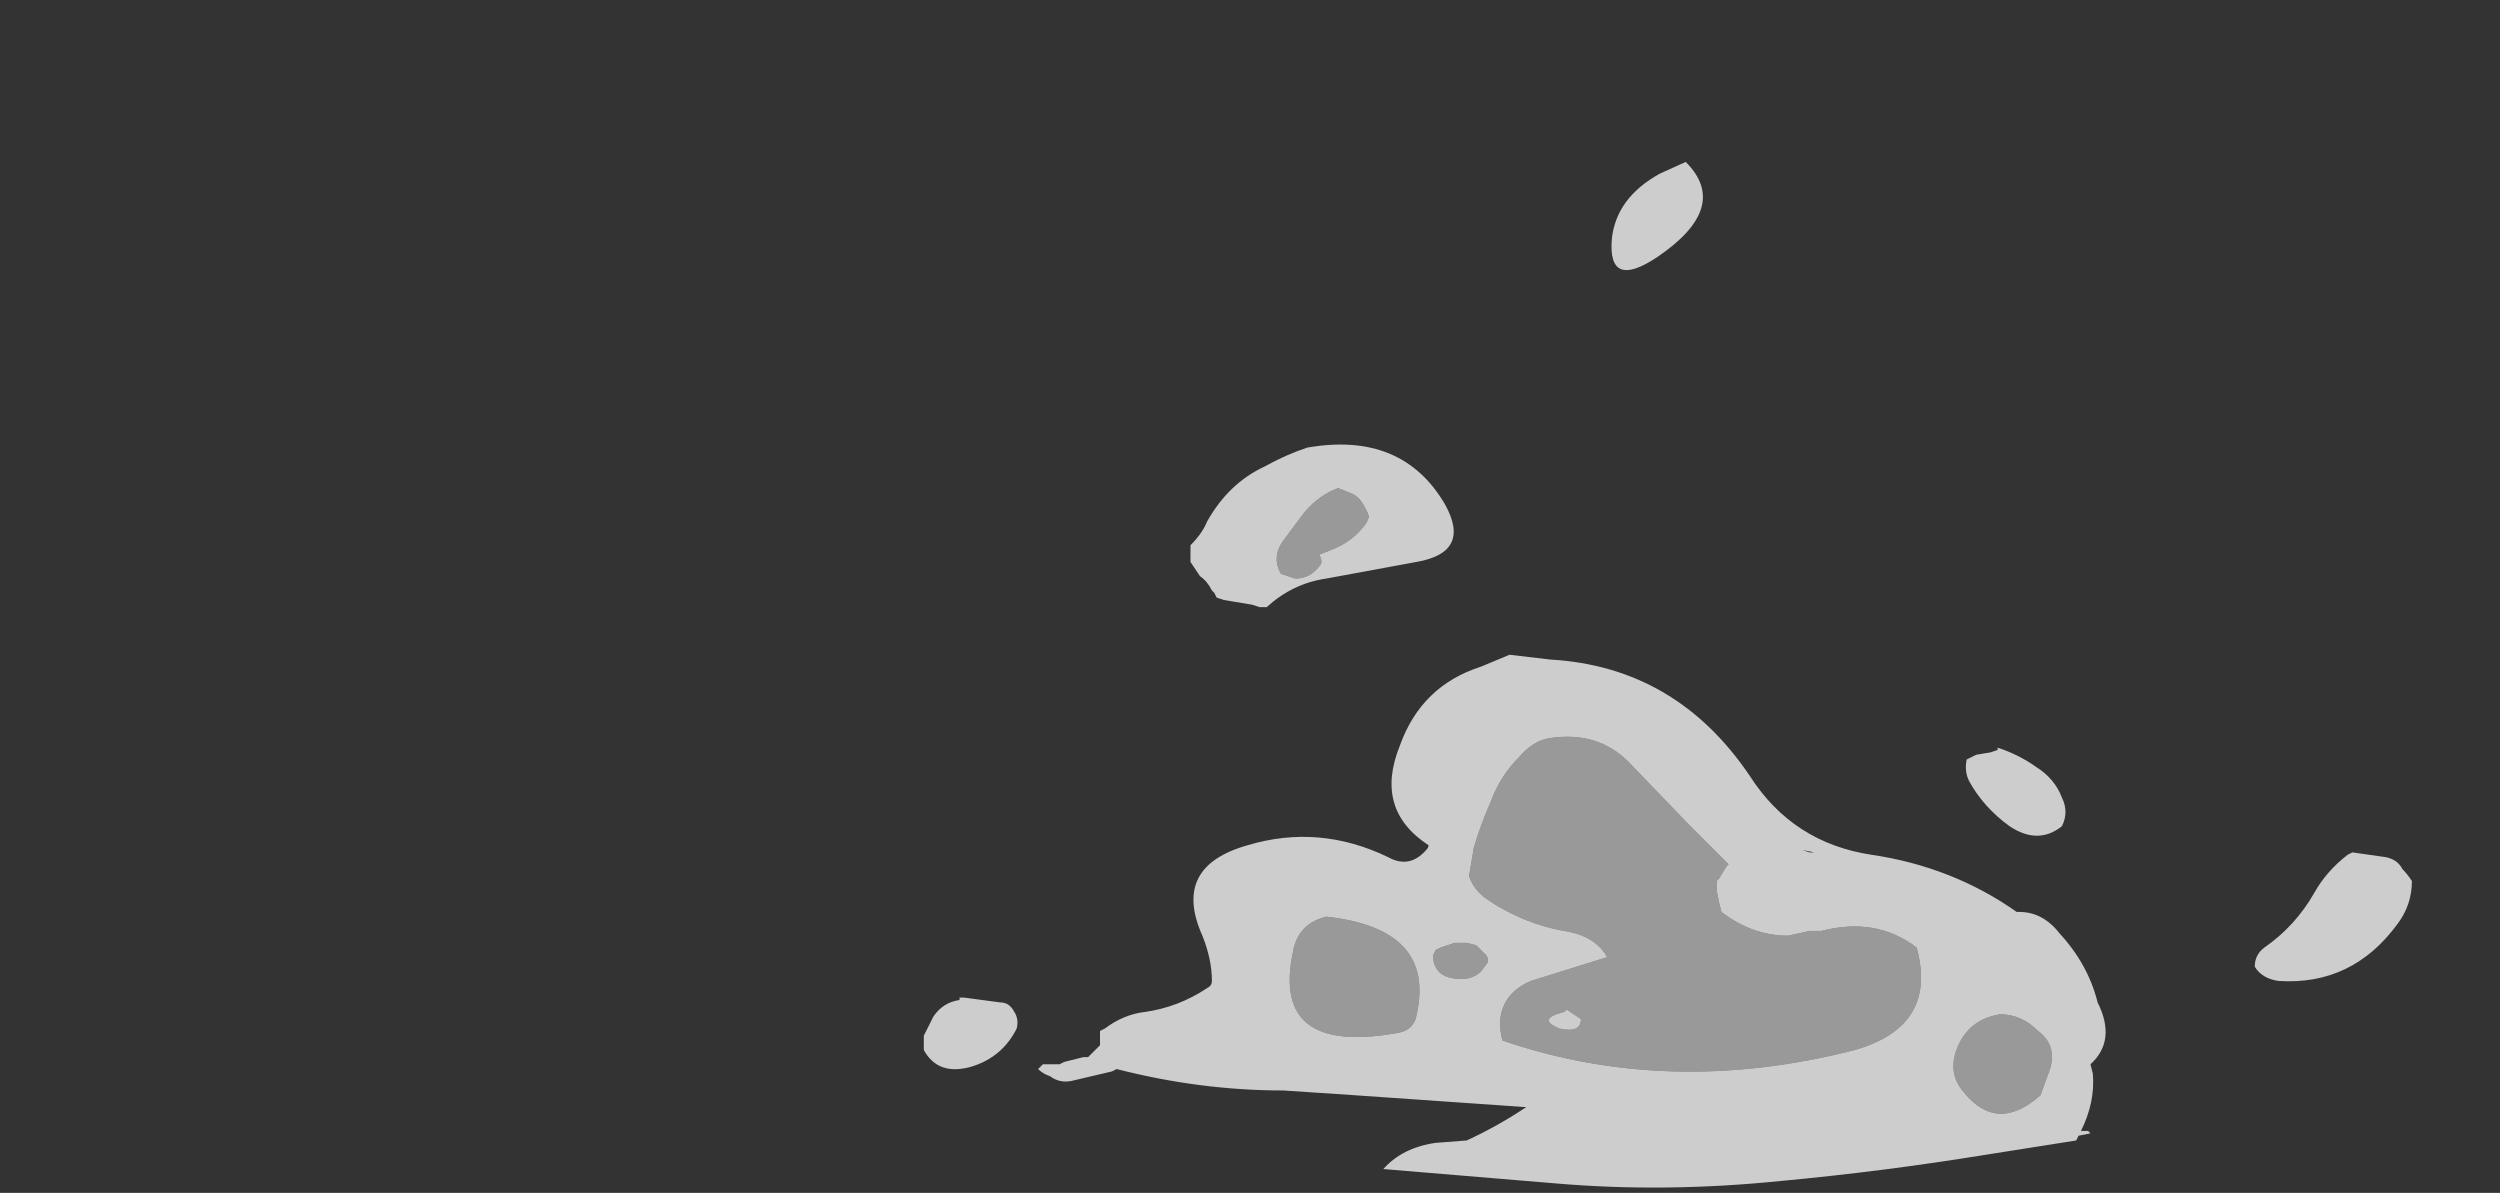 <?xml version="1.0" encoding="UTF-8" standalone="no"?>
<svg xmlns:ffdec="https://www.free-decompiler.com/flash" xmlns:xlink="http://www.w3.org/1999/xlink" ffdec:objectType="frame" height="175.35px" width="367.5px" xmlns="http://www.w3.org/2000/svg">
  <rect width="100%" height="100%" fill="#333333" stroke="none"/>
  <g transform="matrix(1.0, 0.0, 0.0, 1.0, 294.7, 148.05)">
    <use ffdec:characterId="3011" height="21.55" transform="matrix(7.0, 0.0, 0.0, 7.0, -158.9, -124.25)" width="31.25" xlink:href="#shape0"/>
  </g>
  <defs>
    <g id="shape0" transform="matrix(1.0, 0.0, 0.0, 1.0, 22.7, 17.75)">
      <path d="M1.2 -4.4 Q1.35 -4.1 1.2 -3.8 0.7 -3.4 0.1 -3.8 -0.45 -4.2 -0.75 -4.75 -0.85 -4.95 -0.8 -5.2 L-0.6 -5.3 -0.3 -5.35 -0.15 -5.4 -0.15 -5.45 Q0.3 -5.3 0.65 -5.05 1.05 -4.8 1.2 -4.4 M0.3 -2.0 Q0.8 -2.0 1.15 -1.55 1.75 -0.9 1.95 -0.1 2.35 0.7 1.8 1.2 L1.85 1.4 Q1.9 2.0 1.6 2.6 L1.75 2.6 1.8 2.65 1.55 2.7 1.5 2.8 -0.4 3.1 Q-2.55 3.45 -4.7 3.65 -7.15 3.9 -9.45 3.7 L-13.05 3.4 Q-12.65 2.95 -11.95 2.85 L-11.3 2.8 Q-10.65 2.5 -10.05 2.1 L-13.65 1.85 -15.15 1.75 Q-16.9 1.75 -18.65 1.3 L-18.75 1.35 -19.6 1.55 Q-19.85 1.6 -20.05 1.45 -20.2 1.4 -20.3 1.3 L-20.2 1.2 -19.85 1.2 -19.75 1.15 -19.35 1.05 -19.25 1.05 -19.0 0.8 Q-19.0 0.7 -19.0 0.6 L-19.0 0.5 -18.9 0.45 Q-18.5 0.15 -18.05 0.1 -17.35 0.0 -16.75 -0.4 -16.65 -0.45 -16.65 -0.55 -16.65 -1.0 -16.85 -1.5 -17.5 -2.95 -15.9 -3.4 -14.4 -3.85 -12.95 -3.15 -12.5 -2.9 -12.15 -3.3 -12.1 -3.35 -12.1 -3.4 -13.25 -4.15 -12.7 -5.5 -12.25 -6.75 -11.0 -7.15 L-10.4 -7.4 -9.55 -7.3 Q-6.9 -7.15 -5.35 -4.85 -4.45 -3.45 -2.8 -3.2 -1.1 -2.95 0.25 -2.0 L0.3 -2.0 M5.45 -1.25 Q6.1 -1.7 6.5 -2.4 6.75 -2.85 7.2 -3.2 L7.3 -3.25 8.0 -3.15 Q8.25 -3.1 8.35 -2.9 8.45 -2.8 8.55 -2.65 8.55 -2.15 8.25 -1.75 7.3 -0.45 5.75 -0.55 5.4 -0.6 5.25 -0.85 5.25 -1.1 5.45 -1.25 M0.75 1.85 L0.95 1.3 Q1.1 0.8 0.7 0.5 0.35 0.15 -0.1 0.15 -0.7 0.25 -0.95 0.75 -1.25 1.35 -0.85 1.8 -0.15 2.65 0.75 1.85 M-8.25 -16.15 Q-8.15 -17.0 -7.25 -17.5 L-6.7 -17.75 Q-5.75 -16.8 -7.3 -15.75 -8.35 -15.05 -8.25 -16.15 M-13.75 -10.8 L-14.0 -10.9 Q-14.4 -10.75 -14.7 -10.4 L-15.15 -9.8 Q-15.4 -9.45 -15.2 -9.1 L-14.9 -9.0 Q-14.6 -9.0 -14.4 -9.25 -14.3 -9.35 -14.4 -9.5 L-14.15 -9.6 Q-13.75 -9.75 -13.5 -10.05 -13.4 -10.15 -13.35 -10.3 -13.4 -10.45 -13.5 -10.6 -13.6 -10.75 -13.75 -10.8 M-14.65 -11.75 Q-12.65 -12.1 -11.75 -10.55 -11.2 -9.55 -12.35 -9.35 L-14.25 -9.0 Q-14.95 -8.9 -15.5 -8.4 L-15.65 -8.4 -15.8 -8.45 -16.4 -8.55 -16.55 -8.6 -16.6 -8.7 -16.65 -8.75 Q-16.75 -8.95 -16.9 -9.05 -17.0 -9.2 -17.1 -9.35 L-17.1 -9.7 Q-16.85 -9.95 -16.75 -10.2 -16.3 -11.0 -15.55 -11.35 -15.1 -11.6 -14.65 -11.75 M-21.95 -0.2 L-21.85 -0.2 -21.1 -0.1 Q-20.9 -0.1 -20.8 0.1 -20.7 0.25 -20.75 0.45 -21.05 1.05 -21.7 1.25 -22.4 1.45 -22.7 0.9 L-22.7 0.6 -22.5 0.2 Q-22.3 -0.1 -21.95 -0.15 L-21.95 -0.2 M-6.65 -3.85 L-7.9 -5.15 Q-8.55 -5.8 -9.55 -5.65 -9.9 -5.6 -10.2 -5.25 -10.6 -4.85 -10.8 -4.3 -11.0 -3.85 -11.15 -3.35 L-11.25 -2.75 Q-11.15 -2.45 -10.85 -2.25 -10.1 -1.75 -9.25 -1.6 -8.6 -1.5 -8.35 -1.05 -9.15 -0.8 -9.95 -0.55 -10.55 -0.3 -10.6 0.3 -10.6 0.5 -10.55 0.7 -7.05 1.9 -3.15 0.9 -1.4 0.4 -1.85 -1.25 -2.7 -1.9 -3.85 -1.6 L-4.1 -1.6 -4.55 -1.5 Q-5.3 -1.5 -5.95 -2.0 L-6.0 -2.2 -6.05 -2.45 -6.05 -2.65 -6.0 -2.7 -5.85 -2.95 -5.8 -3.0 -6.65 -3.85 M-14.25 -1.9 Q-14.85 -1.75 -14.95 -1.15 -15.4 1.0 -12.8 0.55 -12.4 0.5 -12.35 0.15 -11.95 -1.65 -14.25 -1.9 M-11.85 -1.25 L-11.95 -1.2 -12.0 -1.1 -12.0 -1.0 Q-11.95 -0.65 -11.55 -0.6 -11.2 -0.55 -11.0 -0.75 L-10.85 -0.95 Q-10.85 -1.05 -10.9 -1.1 -11.0 -1.2 -11.1 -1.3 L-11.3 -1.35 -11.55 -1.35 -11.85 -1.25 M-4.1 -3.25 L-4.0 -3.25 -4.25 -3.3 -4.1 -3.25 M-8.9 0.25 Q-8.9 0.55 -9.35 0.45 -9.85 0.25 -9.25 0.1 L-9.2 0.05 -8.9 0.25" fill="#ffffff" fill-opacity="0.753" fill-rule="evenodd" stroke="none"/>
      <path d="M0.75 1.85 Q-0.15 2.65 -0.85 1.8 -1.25 1.35 -0.95 0.75 -0.7 0.25 -0.1 0.15 0.35 0.15 0.7 0.5 1.1 0.8 0.95 1.3 L0.75 1.85 M-13.75 -10.8 Q-13.6 -10.75 -13.5 -10.6 -13.4 -10.45 -13.35 -10.3 -13.4 -10.15 -13.5 -10.05 -13.75 -9.75 -14.15 -9.6 L-14.4 -9.5 Q-14.3 -9.35 -14.4 -9.25 -14.6 -9.0 -14.9 -9.0 L-15.2 -9.1 Q-15.4 -9.45 -15.15 -9.8 L-14.7 -10.4 Q-14.4 -10.75 -14.0 -10.9 L-13.75 -10.8 M-11.85 -1.25 L-11.55 -1.35 -11.3 -1.35 -11.1 -1.3 Q-11.0 -1.2 -10.9 -1.1 -10.85 -1.05 -10.85 -0.95 L-11.0 -0.75 Q-11.2 -0.55 -11.55 -0.6 -11.95 -0.65 -12.0 -1.0 L-12.0 -1.1 -11.95 -1.2 -11.85 -1.25 M-14.25 -1.9 Q-11.95 -1.65 -12.35 0.15 -12.4 0.5 -12.8 0.55 -15.4 1.0 -14.95 -1.15 -14.85 -1.75 -14.25 -1.9 M-6.65 -3.85 L-5.8 -3.0 -5.85 -2.95 -6.0 -2.7 -6.05 -2.65 -6.05 -2.45 -6.0 -2.2 -5.95 -2.0 Q-5.3 -1.5 -4.55 -1.5 L-4.1 -1.6 -3.85 -1.6 Q-2.7 -1.9 -1.85 -1.25 -1.4 0.4 -3.15 0.9 -7.05 1.9 -10.55 0.7 -10.6 0.5 -10.6 0.3 -10.55 -0.3 -9.95 -0.55 -9.15 -0.8 -8.35 -1.05 -8.6 -1.5 -9.25 -1.6 -10.1 -1.75 -10.85 -2.25 -11.15 -2.45 -11.25 -2.75 L-11.15 -3.35 Q-11.0 -3.85 -10.8 -4.3 -10.6 -4.85 -10.2 -5.25 -9.9 -5.6 -9.55 -5.65 -8.55 -5.8 -7.9 -5.15 L-6.65 -3.85 M-8.9 0.25 L-9.2 0.05 -9.25 0.1 Q-9.85 0.25 -9.35 0.45 -8.9 0.55 -8.9 0.25" fill="#ffffff" fill-opacity="0.502" fill-rule="evenodd" stroke="none"/>
    </g>
  </defs>
</svg>
